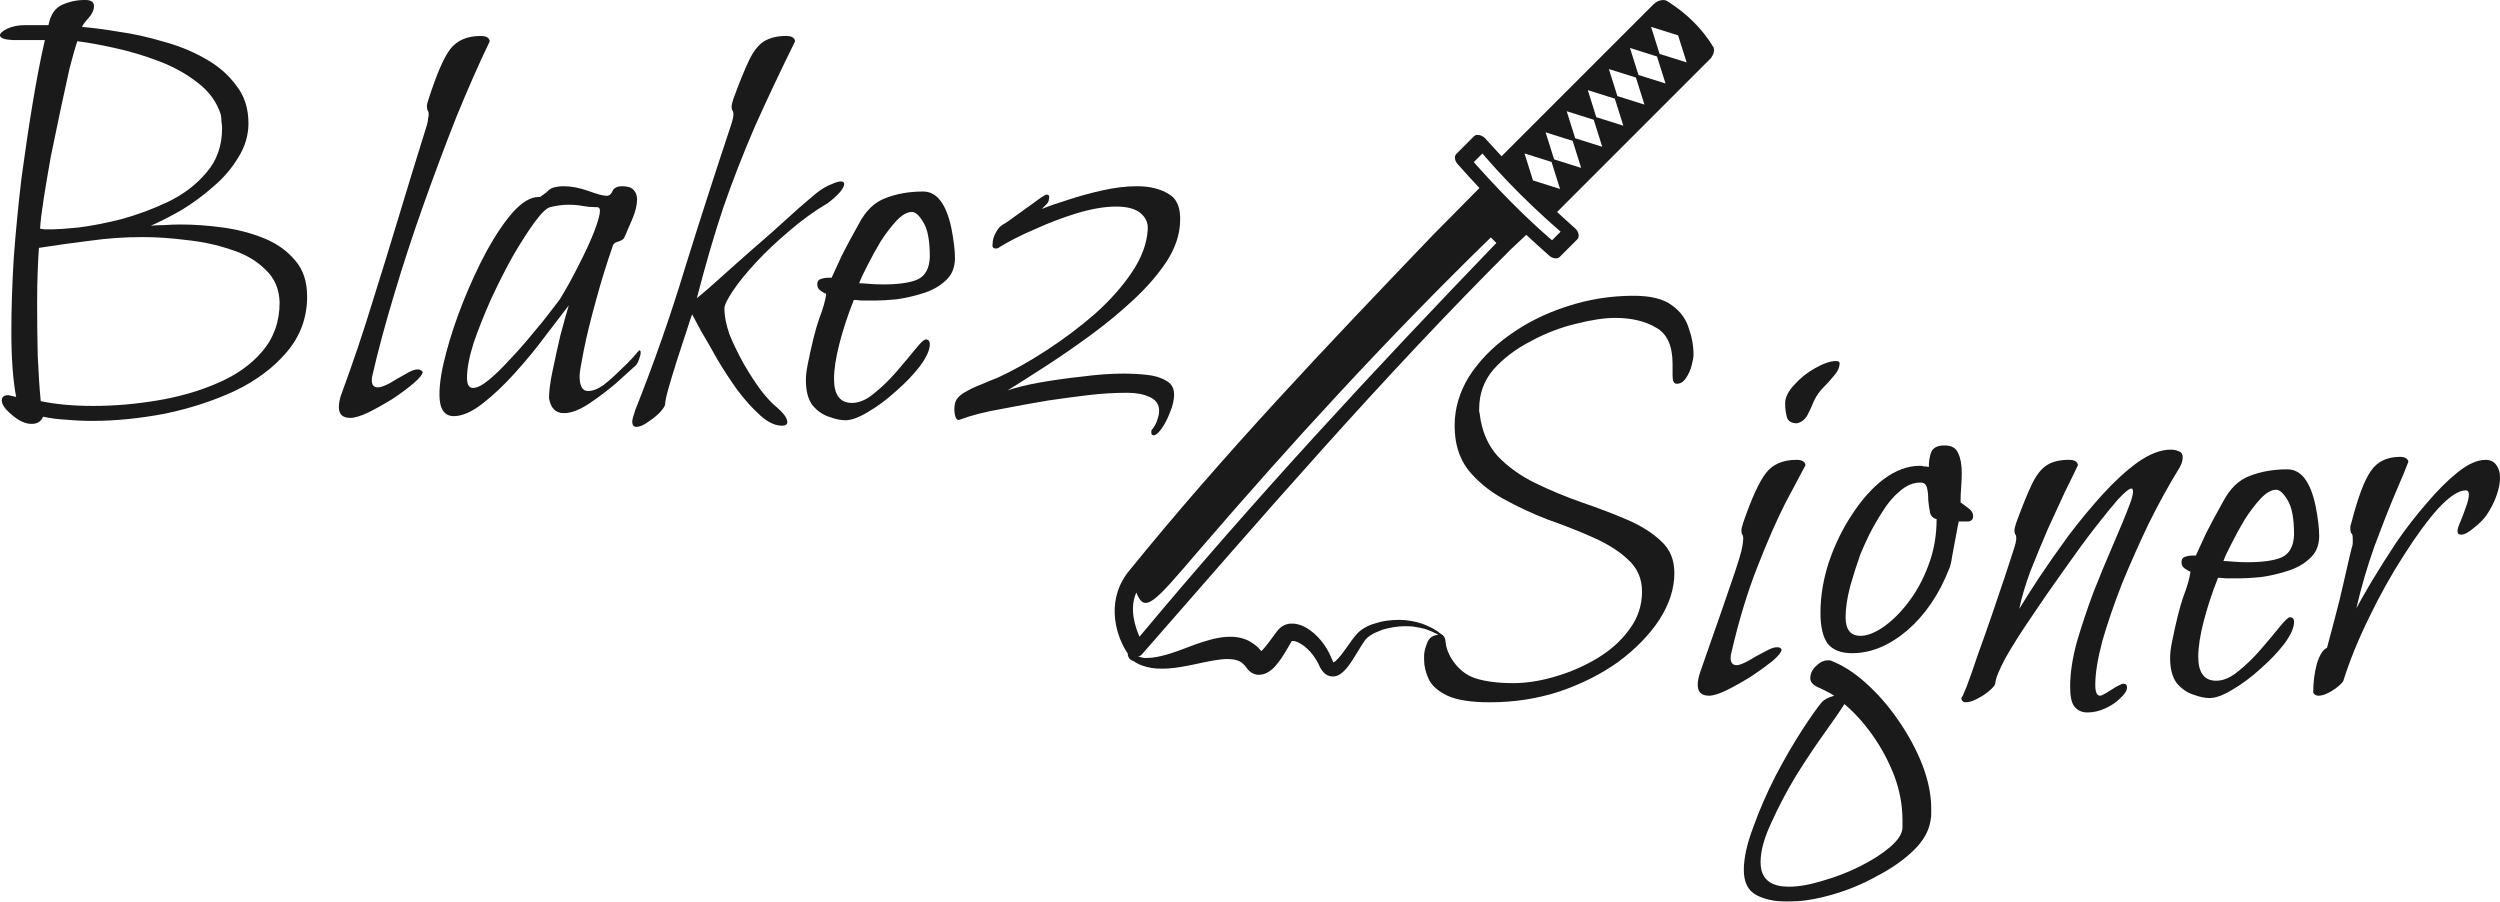 <?xml version="1.0" encoding="UTF-8" standalone="no"?>
<svg
   xmlns:dc="http://purl.org/dc/elements/1.1/"
   xmlns:cc="http://creativecommons.org/ns#"
   xmlns:rdf="http://www.w3.org/1999/02/22-rdf-syntax-ns#"
   xmlns:svg="http://www.w3.org/2000/svg"
   xmlns="http://www.w3.org/2000/svg"
   xmlns:sodipodi="http://sodipodi.sourceforge.net/DTD/sodipodi-0.dtd"
   xmlns:inkscape="http://www.inkscape.org/namespaces/inkscape"
   width="207.877mm"
   height="74.974mm"
   viewBox="0 0 207.877 74.974"
   version="1.1"
   id="svg873"
   inkscape:version="1.0.2 (e86c870879, 2021-01-15)"
   sodipodi:docname="title.svg"
   inkscape:export-filename="/home/hackan/Workspace/blake2signer/docs/img/title.png"
   inkscape:export-xdpi="171.36"
   inkscape:export-ydpi="171.36">
  <title
     id="title874">Blake2Signer Title</title>
  <defs
     id="defs867" />
  <sodipodi:namedview
     id="base"
     pagecolor="#ffffff"
     bordercolor="#666666"
     borderopacity="1.0"
     inkscape:pageopacity="0.0"
     inkscape:pageshadow="2"
     inkscape:zoom="1.4142136"
     inkscape:cx="429.03976"
     inkscape:cy="150.17433"
     inkscape:document-units="mm"
     inkscape:current-layer="layer4"
     inkscape:document-rotation="0"
     showgrid="false"
     inkscape:window-width="1920"
     inkscape:window-height="1016"
     inkscape:window-x="0"
     inkscape:window-y="0"
     inkscape:window-maximized="1"
     inkscape:lockguides="false"
     showguides="true">
    <inkscape:grid
       type="xygrid"
       id="grid902"
       originx="-11.223"
       originy="-69.243" />
  </sodipodi:namedview>
  <g
     inkscape:groupmode="layer"
     id="layer4"
     inkscape:label="Main"
     style="display:inline;opacity:0.998"
     transform="translate(-11.223,-69.243)">
    <g
       id="g854"
       transform="matrix(2.52,0,0,2.52,-6.767,-87.581)"
       inkscape:export-xdpi="171.36"
       inkscape:export-ydpi="171.36">
      <path
         id="path4"
         style="fill:#1a1a1a;stroke-width:0.141"
         d="m 58.603,70.71 c -0.041,0.041 -0.098,0.055 -0.17,0.043 -0.061,-0.01 -0.137,-0.046 -0.194,-0.102 -0.263,-0.233 -0.506,-0.454 -0.738,-0.67 l -0.48,0.448 c -4.299,4.28 -8.228,8.849 -12.218,13.411 -0.07,0.056 -0.155,0.085 -0.24,0.085 -0.085,0 -0.169,-0.056 -0.211,-0.127 -0.352,-0.508 -0.747,-1.635 -0.042,-2.622 0,0 -1.2e-5,-0.014 0.014,-0.014 0,-0.014 0.014,-0.014 0.014,-0.028 l 0.014,-0.014 C 47.52,77.206 50.946,73.614 54.422,69.985 l 1.532,-1.549 c -0.228,-0.244 -0.46,-0.5 -0.704,-0.774 -0.113,-0.113 -0.138,-0.271 -0.057,-0.352 l 0.58,-0.58 c 0.041,-0.041 0.097,-0.055 0.17,-0.043 0.061,0.01 0.137,0.046 0.194,0.102 0.183,0.204 0.366,0.403 0.548,0.599 0.576,-0.576 1.152,-1.152 1.728,-1.728 l 1.583,-1.583 1.701,-1.701 c 0.079,-0.079 0.171,-0.126 0.275,-0.14 0.065,-0.009 0.127,0.001 0.179,0.032 0.63,0.398 1.147,0.9 1.511,1.5 0.015,0.015 0.027,0.047 0.025,0.065 -0.002,0.017 0.013,0.032 0.01,0.05 l -0.01,0.069 c -0.002,0.017 -0.007,0.052 -0.027,0.072 -0.002,0.017 -0.005,0.035 -0.025,0.054 -0.022,0.037 -0.025,0.055 -0.044,0.074 -0.02,0.02 -0.04,0.04 -0.059,0.059 l -0.712,0.712 -1.741,1.741 -1.583,1.583 -0.979,0.979 c 0.196,0.183 0.398,0.366 0.608,0.553 0.113,0.113 0.138,0.271 0.057,0.352 z m -0.254,-0.549 0.285,-0.285 c -0.078,-0.068 -0.156,-0.137 -0.234,-0.205 -0.019,-0.017 -0.039,-0.035 -0.058,-0.052 -0.077,-0.069 -0.154,-0.138 -0.23,-0.207 -0.559,-0.51 -1.088,-1.035 -1.574,-1.567 -0.039,-0.043 -0.078,-0.086 -0.116,-0.128 -0.005,-0.006 -0.011,-0.012 -0.016,-0.018 -0.034,-0.038 -0.068,-0.076 -0.102,-0.115 -0.017,-0.019 -0.033,-0.037 -0.049,-0.056 -0.024,-0.028 -0.049,-0.056 -0.073,-0.083 -0.043,-0.05 -0.086,-0.099 -0.128,-0.149 l -0.285,0.285 c 0.076,0.086 0.152,0.171 0.229,0.256 0.009,0.011 0.019,0.021 0.029,0.032 0.078,0.086 0.156,0.172 0.234,0.256 3.84e-4,4.19e-4 7.5e-4,8.25e-4 0.001,0.001 0.495,0.537 1.002,1.051 1.557,1.561 1.51e-4,1.51e-4 3.21e-4,2.5e-4 4.52e-4,3.81e-4 0.007,0.007 0.015,0.014 0.023,0.021 0.044,0.04 0.088,0.081 0.133,0.121 0.016,0.015 0.033,0.03 0.049,0.044 0.041,0.037 0.083,0.074 0.125,0.111 0.011,0.01 0.022,0.02 0.033,0.03 0.055,0.049 0.111,0.098 0.168,0.147 z M 44.738,83.241 c 3.759,-4.507 7.71,-8.771 11.775,-12.992 l -0.183,-0.183 c -3.405,3.314 -6.553,6.751 -9.645,10.343 -1.475,1.724 -1.772,2.083 -2.052,1.374 -0.24,0.536 -0.036,1.134 0.105,1.459 z m 13.877,-14.774 -0.281,-0.892 -0.892,-0.281 0.281,0.892 z m 0.696,-0.696 -0.281,-0.892 -0.892,-0.281 0.281,0.892 z m 0.696,-0.696 -0.281,-0.892 -0.892,-0.281 0.281,0.892 z m 0.696,-0.696 -0.281,-0.892 -0.892,-0.281 0.281,0.892 z m 0.696,-0.696 -0.281,-0.892 -0.892,-0.281 0.281,0.892 z m 0.696,-0.696 -0.281,-0.892 -0.892,-0.281 0.281,0.892 z m 0.696,-0.696 -0.281,-0.892 -0.892,-0.281 0.281,0.892 z"
         sodipodi:nodetypes="ssccccsccccccccsssccscssccccsccscccccccsccscsssccccccccsccccscssscccccccccccccccccccccccccccccccccccccccccc"
         inkscape:export-xdpi="171.36"
         inkscape:export-ydpi="171.36" />
      <path
         fill-rule="evenodd"
         clip-rule="evenodd"
         fill="#000000"
         d="m 54.643,83.12 -0.058,-0.048 c -0.024,-0.016 -0.048,-0.032 -0.078,-0.048 -0.058,-0.037 -0.126,-0.08 -0.204,-0.112 -0.155,-0.08 -0.359,-0.149 -0.601,-0.192 -0.242,-0.043 -0.523,-0.048 -0.824,-0.005 -0.15,0.021 -0.305,0.064 -0.465,0.117 -0.039,0.016 -0.078,0.032 -0.121,0.048 -0.039,0.021 -0.078,0.043 -0.121,0.064 -0.039,0.021 -0.078,0.053 -0.116,0.075 -0.039,0.027 -0.078,0.064 -0.116,0.101 -0.131,0.139 -0.228,0.283 -0.33,0.427 -0.102,0.144 -0.204,0.288 -0.315,0.411 -0.053,0.059 -0.111,0.112 -0.155,0.133 -0.005,-0.011 -0.015,-0.027 -0.024,-0.043 -0.005,-0.011 -0.015,-0.032 -0.019,-0.048 l -0.029,-0.064 c -0.039,-0.101 -0.092,-0.203 -0.145,-0.293 -0.111,-0.187 -0.252,-0.358 -0.417,-0.507 -0.087,-0.075 -0.179,-0.144 -0.286,-0.203 -0.107,-0.059 -0.228,-0.107 -0.378,-0.123 -0.078,-0.005 -0.16,-0.005 -0.247,0.021 -0.087,0.027 -0.174,0.075 -0.242,0.144 -0.034,0.032 -0.063,0.069 -0.087,0.101 l -0.044,0.059 -0.087,0.117 c -0.111,0.155 -0.223,0.304 -0.334,0.422 -0.015,0.016 -0.029,0.032 -0.044,0.043 -0.005,-0.005 -0.005,-0.011 -0.01,-0.016 l -0.019,-0.021 -0.073,-0.08 -0.039,-0.037 c -0.015,-0.011 -0.024,-0.021 -0.039,-0.032 l -0.078,-0.059 c -0.053,-0.037 -0.111,-0.069 -0.165,-0.101 -0.233,-0.112 -0.48,-0.139 -0.683,-0.128 -0.208,0.011 -0.397,0.048 -0.572,0.096 -0.344,0.091 -0.64,0.208 -0.906,0.31 -0.267,0.101 -0.509,0.181 -0.722,0.229 -0.213,0.053 -0.402,0.069 -0.562,0.064 -0.039,0 -0.504,-0.139 -0.538,-0.144 0,0 0.067,-0.136 0,0 0,0.027 0.005,0.053 0.01,0.075 0.009,0.024 0.009,0.024 0.019,0.043 0.029,0.064 0.087,0.107 0.15,0.123 0.073,0.048 0.174,0.112 0.305,0.155 0.174,0.064 0.402,0.107 0.654,0.101 0.252,0 0.538,-0.037 0.829,-0.096 0.291,-0.053 0.601,-0.133 0.906,-0.181 0.305,-0.053 0.611,-0.064 0.8,0.027 0.024,0.016 0.048,0.021 0.068,0.037 0.019,0.016 0.048,0.032 0.058,0.048 0.005,0.005 0.015,0.016 0.024,0.021 l 0.005,0.005 c 0,0 0.005,0.011 0.01,0.011 l 0.024,0.027 0.044,0.053 0.005,0.005 0.005,0.005 c -0.024,-0.037 -0.005,-0.005 -0.01,-0.011 l 0.024,0.032 0.024,0.032 0.029,0.032 0.034,0.032 c 0.015,0.011 0.029,0.021 0.039,0.032 0.024,0.021 0.058,0.037 0.092,0.053 0.068,0.032 0.15,0.043 0.218,0.037 0.141,-0.011 0.233,-0.064 0.3,-0.107 0.136,-0.091 0.208,-0.181 0.281,-0.272 0.141,-0.176 0.242,-0.352 0.344,-0.523 l 0.073,-0.128 0.039,-0.064 0.005,-0.011 c 0,-0.005 0,-0.005 0.005,-0.005 0.005,-0.005 0.019,-0.005 0.039,-0.005 0.044,0 0.107,0.016 0.174,0.048 0.063,0.032 0.131,0.075 0.199,0.123 0.126,0.101 0.242,0.224 0.339,0.368 0.048,0.069 0.087,0.139 0.126,0.213 l 0.029,0.064 c 0.015,0.027 0.024,0.053 0.044,0.085 0.019,0.027 0.034,0.053 0.058,0.085 0.019,0.027 0.048,0.059 0.078,0.085 0.034,0.027 0.073,0.059 0.126,0.075 0.024,0.011 0.048,0.016 0.078,0.021 0.029,0.005 0.053,0.005 0.082,0.005 0.107,-0.005 0.184,-0.048 0.237,-0.085 0.111,-0.08 0.179,-0.16 0.242,-0.24 0.121,-0.16 0.218,-0.32 0.31,-0.47 0.092,-0.149 0.179,-0.299 0.267,-0.416 0.078,-0.096 0.208,-0.181 0.339,-0.24 0.131,-0.059 0.267,-0.112 0.402,-0.139 0.267,-0.064 0.528,-0.08 0.751,-0.064 0.058,0 0.111,0.011 0.165,0.021 0.053,0.011 0.102,0.016 0.15,0.027 0.048,0.011 0.092,0.021 0.141,0.032 0.044,0.011 0.082,0.027 0.121,0.043 0.078,0.027 0.145,0.059 0.199,0.085 0.029,0.016 0.058,0.027 0.082,0.037 0.024,0.016 0.044,0.027 0.063,0.043 0.078,0.048 0.116,0.075 0.116,0.075 l 0.039,-0.059 c -0.005,0 -0.044,-0.032 -0.116,-0.085 z m -5.984,0.672 c -0.01,0.005 -0.01,0 0.01,-0.005 -0.005,0 -0.01,0 -0.01,0.005 z m 2.452,0.31 h 0.005 c -0.01,0.005 -0.015,0 -0.005,0 z"
         id="path1539"
         sodipodi:nodetypes="ccccsscccccssccccccscsccccccsccccccccsccccccccccccsccccccccccccccsccccccccscccccccccscccscsccsscccccccccccscs"
         style="fill:#1a1a1a;stroke-width:0.051"
         inkscape:export-xdpi="171.36"
         inkscape:export-ydpi="171.36" />
    </g>
    <g
       id="g1228"
       style="fill:#ff00ff"
       transform="matrix(0.045,0,0,0.045,-137.574,56.369)"
       inkscape:export-xdpi="171.36"
       inkscape:export-ydpi="171.36" />
    <g
       aria-label="Blake2"
       id="text1238"
       style="font-style:normal;font-variant:normal;font-weight:normal;font-stretch:normal;font-size:49.784px;line-height:22.225px;font-family:Bilbo;-inkscape-font-specification:'Bilbo, Normal';font-variant-ligatures:normal;font-variant-caps:normal;font-variant-numeric:normal;font-variant-east-asian:normal;letter-spacing:0px;word-spacing:0px;fill:#1a1a1a;fill-opacity:1;stroke-width:0.667">
      <path
         d="m 36.762,93.886 q 0,2.639 -1.693,4.63 -1.643,1.942 -4.331,3.236 -2.688,1.245 -5.825,1.892 -3.136,0.597 -6.024,0.597 -1.095,0 -2.141,-0.1 -1.045,-0.05 -1.942,-0.249 -0.249,0.597 -0.946,0.597 -0.797,0 -1.643,-0.747 -0.846,-0.697 -0.846,-1.195 0,-0.448 0.548,-0.448 0.05,0 0.647,0.149 -0.199,-1.045 -0.299,-2.39 -0.1,-1.394 -0.1,-3.037 0,-2.838 0.199,-6.123 0.249,-3.336 0.647,-6.671 0.448,-3.336 0.946,-6.323 0.498,-2.987 0.996,-5.128 h -2.639 q -1.095,-0.05 -1.095,-0.398 0,-0.249 0.597,-0.548 0.647,-0.299 1.494,-0.299 h 1.942 q 0.249,-1.294 1.145,-1.693 0.896,-0.398 1.892,-0.398 0.747,0 0.747,0.498 0,0.498 -0.448,0.996 -0.448,0.498 -0.548,0.747 1.245,0.1 3.037,0.398 1.792,0.249 3.634,0.797 1.892,0.498 3.485,1.394 1.643,0.896 2.639,2.24 1.045,1.294 1.045,3.186 0,1.494 -0.846,2.838 -0.797,1.344 -2.091,2.439 -1.245,1.095 -2.639,1.942 -1.394,0.797 -2.539,1.294 0.548,-0.05 1.145,-0.05 0.647,-0.05 1.344,-0.05 1.643,0 3.485,0.249 1.842,0.249 3.435,0.896 1.593,0.647 2.589,1.842 0.996,1.145 0.996,2.987 z M 29.593,78.801 q -0.498,-1.593 -1.942,-2.688 -1.394,-1.095 -3.236,-1.792 -1.842,-0.697 -3.684,-1.095 -1.792,-0.398 -3.037,-0.548 h -0.05 q -0.249,0.747 -0.647,2.29 -0.348,1.543 -0.747,3.435 -0.398,1.892 -0.797,3.833 -0.348,1.942 -0.597,3.535 -0.249,1.593 -0.299,2.489 0.05,0 0.348,0.05 0.299,0 0.797,0 0.498,0 2.041,-0.149 1.593,-0.199 3.584,-0.697 1.991,-0.548 3.883,-1.444 1.942,-0.946 3.186,-2.439 1.294,-1.494 1.294,-3.684 0,-0.249 -0.05,-0.498 0,-0.299 -0.05,-0.597 z m 4.879,15.582 Q 34.422,92.691 33.277,91.646 32.182,90.55 30.44,90.003 q -1.742,-0.597 -3.684,-0.797 -1.942,-0.249 -3.634,-0.249 -2.29,0 -4.381,0.299 -2.041,0.249 -4.281,0.597 -0.05,0.647 -0.1,1.892 -0.05,1.195 -0.05,2.688 0,2.141 0.05,4.381 0.1,2.24 0.249,3.784 1.892,0.398 4.381,0.398 2.589,0 5.277,-0.448 2.738,-0.448 5.028,-1.444 2.34,-0.996 3.734,-2.639 1.444,-1.693 1.444,-4.082 z"
         style="font-style:normal;font-variant:normal;font-weight:normal;font-stretch:normal;font-size:49.784px;font-family:Bilbo;-inkscape-font-specification:'Bilbo, Normal';font-variant-ligatures:normal;font-variant-caps:normal;font-variant-numeric:normal;font-variant-east-asian:normal;fill:#1a1a1a;fill-opacity:1;stroke-width:0.667"
         id="path1541" />
      <path
         d="m 51.946,72.678 q -1.344,2.788 -2.788,6.323 -1.394,3.535 -2.738,7.318 -1.344,3.784 -2.439,7.468 -1.095,3.634 -1.792,6.671 -0.05,0.149 -0.05,0.398 0,0.597 0.498,0.597 0.348,0 0.996,-0.348 0.647,-0.398 1.294,-0.747 0.647,-0.398 0.996,-0.398 0.299,0 0.448,0.199 0,0.299 -0.747,0.946 -0.697,0.597 -1.742,1.294 -1.045,0.647 -2.041,1.145 -0.946,0.448 -1.494,0.448 -0.946,0 -0.946,-0.896 0,-0.498 0.199,-1.045 1.444,-3.933 2.539,-7.517 1.145,-3.634 2.24,-7.268 1.095,-3.634 2.34,-7.617 0.1,-0.348 0.1,-0.548 0.05,-0.199 0.05,-0.348 0,-0.249 -0.1,-0.348 -0.05,-0.149 -0.05,-0.348 0,-0.149 0.149,-0.597 0.996,-3.087 1.792,-4.132 0.846,-1.095 2.539,-1.095 0.697,0 0.747,0.448 z"
         style="font-style:normal;font-variant:normal;font-weight:normal;font-stretch:normal;font-size:49.784px;font-family:Bilbo;-inkscape-font-specification:'Bilbo, Normal';font-variant-ligatures:normal;font-variant-caps:normal;font-variant-numeric:normal;font-variant-east-asian:normal;fill:#1a1a1a;fill-opacity:1;stroke-width:0.667"
         id="path1543" />
      <path
         d="m 63.994,99.711 q -0.498,0.448 -1.543,1.394 -1.045,0.896 -2.24,1.693 -1.195,0.797 -2.091,0.797 -1.045,0 -1.245,-1.245 0,-0.896 0.299,-2.29 0.299,-1.444 0.647,-2.937 0.398,-1.494 0.697,-2.489 -0.747,0.996 -1.942,2.539 -1.145,1.543 -2.539,3.087 -1.344,1.494 -2.688,2.539 -1.344,1.045 -2.39,1.045 -1.195,0 -1.195,-1.792 0,-1.394 0.548,-3.435 0.548,-2.091 1.444,-4.331 0.896,-2.24 1.942,-4.182 1.095,-1.991 2.19,-3.236 1.145,-1.245 2.091,-1.245 h 0.149 l 0.548,-0.398 q 0.249,-0.299 0.597,-0.398 0.398,-0.1 0.797,-0.1 0.996,0 2.091,0.398 1.095,0.398 1.494,0.398 0.348,0 0.498,-0.398 0.199,-0.398 0.797,-0.398 0.697,0 0.946,0.299 0.299,0.299 0.299,0.797 0,0.697 -0.398,1.643 -0.398,0.896 -0.647,1.494 -0.05,0.199 -0.448,0.348 -0.398,0.1 -0.498,0.299 -0.797,2.29 -1.444,4.68 -0.647,2.34 -0.996,4.082 -0.348,1.742 -0.348,2.141 0,1.245 0.697,1.245 0.597,0 1.294,-0.498 0.697,-0.548 1.344,-1.195 0.697,-0.647 1.145,-1.145 0.448,-0.548 0.498,-0.548 0.1,0 0.1,0.199 0,0.199 -0.149,0.597 -0.149,0.398 -0.348,0.548 z M 60.708,86.468 q -0.498,0 -1.045,-0.1 -0.498,-0.1 -1.195,-0.1 -0.697,0 -1.494,0.199 -0.448,0.1 -1.294,1.245 -0.797,1.095 -1.792,2.788 -0.946,1.693 -1.842,3.634 -0.846,1.892 -1.444,3.634 -0.548,1.742 -0.548,2.887 0,0.846 0.498,0.846 0.498,0 1.294,-0.647 0.846,-0.697 1.792,-1.742 0.996,-1.045 1.842,-2.091 0.896,-1.045 1.494,-1.842 0.647,-0.846 0.797,-1.045 0.797,-1.294 1.543,-2.788 0.797,-1.543 1.294,-2.788 0.498,-1.294 0.498,-1.792 0,-0.299 -0.249,-0.299 z"
         style="font-style:normal;font-variant:normal;font-weight:normal;font-stretch:normal;font-size:49.784px;font-family:Bilbo;-inkscape-font-specification:'Bilbo, Normal';font-variant-ligatures:normal;font-variant-caps:normal;font-variant-numeric:normal;font-variant-east-asian:normal;fill:#1a1a1a;fill-opacity:1;stroke-width:0.667"
         id="path1545" />
      <path
         d="m 80.074,86.12 q -1.693,0.996 -3.236,2.34 -1.543,1.294 -2.788,2.639 -1.195,1.294 -1.892,2.34 -0.697,1.045 -0.697,1.444 0,0.996 0.448,2.24 0.498,1.195 1.195,2.439 0.697,1.195 1.394,2.141 0.747,0.946 1.245,1.344 0.946,0.797 0.946,1.294 0,0.299 -0.448,0.299 -0.846,0 -1.792,-0.846 -0.946,-0.846 -1.892,-2.091 -0.896,-1.245 -1.693,-2.589 -0.747,-1.344 -1.344,-2.34 -0.548,-1.045 -0.747,-1.394 -0.149,0.398 -0.498,1.494 -0.348,1.045 -0.747,2.29 -0.398,1.245 -0.697,2.29 -0.299,1.045 -0.299,1.394 0,0.199 -0.448,0.697 -0.448,0.448 -0.996,0.797 -0.548,0.398 -0.946,0.398 -0.348,0 -0.348,-0.448 0,-0.199 0.249,-0.946 2.34,-5.875 4.132,-11.799 1.842,-5.924 3.833,-11.898 0.199,-0.597 0.199,-0.896 0,-0.249 -0.1,-0.348 -0.05,-0.1 -0.05,-0.299 0,-0.199 0.149,-0.647 0.747,-2.041 1.294,-3.186 0.548,-1.145 1.245,-1.593 0.747,-0.448 1.842,-0.448 0.697,0 0.747,0.448 -1.842,3.734 -3.336,7.069 -1.444,3.336 -2.639,6.771 -1.145,3.435 -2.19,7.517 0,0 0.946,-0.797 0.946,-0.846 2.29,-2.041 1.394,-1.245 2.838,-2.489 1.444,-1.294 2.489,-2.24 1.095,-0.946 1.344,-1.145 0.697,-0.548 1.245,-0.747 0.548,-0.249 0.797,-0.249 0.299,0 0.299,0.199 0,0.548 -1.344,1.593 z"
         style="font-style:normal;font-variant:normal;font-weight:normal;font-stretch:normal;font-size:49.784px;font-family:Bilbo;-inkscape-font-specification:'Bilbo, Normal';font-variant-ligatures:normal;font-variant-caps:normal;font-variant-numeric:normal;font-variant-east-asian:normal;fill:#1a1a1a;fill-opacity:1;stroke-width:0.667"
         id="path1547" />
      <path
         d="m 90.33,88.21 q 0.299,1.543 0.299,2.489 0,1.195 -0.797,1.892 -0.747,0.697 -1.892,1.045 -1.095,0.348 -2.19,0.498 -1.095,0.1 -1.742,0.1 -0.647,0 -1.145,0 -0.448,-0.05 -0.647,-0.05 -0.747,1.892 -1.195,3.634 -0.448,1.742 -0.448,2.937 0,1.991 1.494,1.991 0.896,0 1.842,-0.797 0.996,-0.797 1.892,-1.842 0.896,-1.045 1.543,-1.842 0.647,-0.797 0.846,-0.797 0.348,0 0.348,0.398 0,0.697 -0.797,1.792 -0.797,1.045 -1.991,2.091 -1.145,1.045 -2.34,1.742 -1.145,0.697 -1.892,0.697 -0.597,0 -1.394,-0.299 -0.747,-0.249 -1.344,-0.946 -0.548,-0.747 -0.548,-2.091 0,-0.548 0.149,-1.294 0.498,-2.489 0.946,-3.784 0.498,-1.294 0.597,-2.091 -0.149,-0.05 -0.448,-0.249 -0.299,-0.199 -0.299,-0.548 0,-0.348 0.299,-0.448 0.299,-0.1 0.548,-0.1 h 0.348 q 0.398,-0.846 0.846,-1.842 0.498,-0.996 1.444,-2.688 0.846,-1.593 2.19,-2.091 1.394,-0.548 3.136,-0.548 1.693,0 2.34,3.037 z m -1.792,2.39 q 0,-2.041 -0.548,-2.887 -0.498,-0.846 -0.946,-0.846 -0.597,0 -1.294,0.747 -0.647,0.697 -1.294,1.693 -0.597,0.996 -1.095,1.991 -0.498,0.946 -0.697,1.494 0.249,0 0.797,0.05 0.548,0.05 1.195,0.05 1.892,0 2.838,-0.398 0.996,-0.448 1.045,-1.892 z"
         style="font-style:normal;font-variant:normal;font-weight:normal;font-stretch:normal;font-size:49.784px;font-family:Bilbo;-inkscape-font-specification:'Bilbo, Normal';font-variant-ligatures:normal;font-variant-caps:normal;font-variant-numeric:normal;font-variant-east-asian:normal;fill:#1a1a1a;fill-opacity:1;stroke-width:0.667"
         id="path1549" />
      <path
         d="m 109.347,87.713 q -0.05,1.593 -1.095,3.236 -1.045,1.593 -2.688,3.136 -1.643,1.543 -3.535,2.937 -1.892,1.394 -3.734,2.589 -1.842,1.195 -3.286,2.091 0.996,-0.348 2.639,-0.647 1.693,-0.299 3.535,-0.498 1.892,-0.249 3.435,-0.249 0.996,0 1.942,0.1 0.996,0.1 1.643,0.498 0.647,0.348 0.647,1.145 0,0.697 -0.348,1.494 -0.299,0.797 -0.697,1.344 -0.398,0.548 -0.647,0.548 -0.199,0 -0.199,-0.199 0,-0.199 0,-0.199 0.398,-0.498 0.498,-0.896 0.149,-0.398 0.149,-0.747 0,-0.797 -0.797,-1.145 -0.747,-0.348 -1.842,-0.348 -1.643,0 -3.286,0.199 -1.643,0.199 -3.336,0.448 -1.792,0.299 -3.833,0.697 -2.041,0.348 -3.485,0.896 -0.299,0.1 -0.398,-0.398 -0.1,-0.448 0,-0.946 0.1,-0.498 0.747,-0.896 0.647,-0.398 1.444,-0.697 0.797,-0.348 1.344,-0.548 1.942,-0.896 4.082,-2.29 2.141,-1.394 4.033,-3.037 1.892,-1.693 3.087,-3.485 1.195,-1.792 1.294,-3.535 0.05,-0.797 -0.597,-1.344 -0.647,-0.548 -2.041,-0.548 -1.394,0 -3.236,0.548 -1.792,0.548 -3.535,1.344 -1.742,0.747 -2.937,1.494 -0.1,0.1 -0.299,0.1 -0.348,0 -0.249,-0.448 0,-0.398 0.249,-0.846 0.249,-0.498 0.597,-0.697 0.299,-0.149 1.095,-0.747 0.846,-0.597 1.593,-1.145 0.797,-0.597 0.946,-0.597 0.299,0 0.199,0.348 0,0.249 -0.199,0.448 -0.199,0.199 -0.398,0.398 0.846,-0.348 2.141,-0.747 1.344,-0.448 2.887,-0.797 1.543,-0.348 2.887,-0.348 1.593,0 2.639,0.647 1.045,0.597 0.946,2.34 z"
         style="font-style:normal;font-variant:normal;font-weight:normal;font-stretch:normal;font-size:49.784px;font-family:Bilbo;-inkscape-font-specification:'Bilbo, Normal';font-variant-ligatures:normal;font-variant-caps:normal;font-variant-numeric:normal;font-variant-east-asian:normal;fill:#1a1a1a;fill-opacity:1;stroke-width:0.667"
         id="path1551" />
    </g>
    <g
       aria-label="Signer"
       id="text1242"
       style="font-style:normal;font-variant:normal;font-weight:normal;font-stretch:normal;font-size:49.784px;line-height:22.225px;font-family:Bilbo;-inkscape-font-specification:'Bilbo, Normal';font-variant-ligatures:normal;font-variant-caps:normal;font-variant-numeric:normal;font-variant-east-asian:normal;letter-spacing:0px;word-spacing:0px;fill:#1a1a1a;fill-opacity:1;stroke-width:0.667">
      <path
         d="m 134.268,103.693 q 0.249,2.091 1.494,3.485 1.294,1.344 3.136,2.24 1.842,0.896 3.833,1.593 2.041,0.697 3.784,1.444 1.742,0.747 2.838,1.792 1.095,0.996 1.095,2.639 0,1.942 -1.245,3.883 -1.245,1.892 -3.385,3.485 -2.141,1.543 -4.929,2.489 -2.738,0.896 -5.775,0.896 -2.34,0 -3.535,-0.548 -1.145,-0.548 -1.543,-1.344 -0.398,-0.846 -0.398,-1.643 v -0.348 q 0,-0.398 0.249,-1.045 0.249,-0.697 1.095,-0.697 0.398,0 0.448,0.647 0.05,0.597 0.448,1.294 0.797,1.294 2.041,1.693 1.245,0.398 3.136,0.398 1.643,0 3.485,-0.548 1.892,-0.548 3.535,-1.543 1.643,-0.996 2.639,-2.39 1.045,-1.394 1.045,-3.136 0,-1.593 -1.145,-2.639 -1.095,-1.045 -2.887,-1.842 -1.792,-0.797 -3.784,-1.494 -1.942,-0.747 -3.734,-1.742 -1.792,-0.996 -2.937,-2.439 -1.095,-1.444 -1.095,-3.634 0,-2.141 1.195,-4.082 1.245,-1.942 3.336,-3.435 2.141,-1.543 4.779,-2.39 2.688,-0.896 5.576,-0.896 2.141,0 3.186,0.797 1.045,0.747 1.394,1.892 0.398,1.095 0.398,2.24 0,0.249 -0.149,0.846 -0.149,0.597 -0.498,1.095 -0.299,0.448 -0.747,0.448 -0.348,0 -0.348,-0.647 v -0.996 q 0,-2.29 -1.394,-3.037 -1.344,-0.797 -3.385,-0.797 -1.344,0 -3.286,0.498 -1.892,0.448 -3.734,1.444 -1.842,0.946 -3.087,2.34 -1.195,1.394 -1.195,3.286 0,0.1 0,0.249 0.05,0.1 0.05,0.199 z"
         style="font-style:normal;font-variant:normal;font-weight:normal;font-stretch:normal;font-size:49.784px;font-family:Bilbo;-inkscape-font-specification:'Bilbo, Normal';font-variant-ligatures:normal;font-variant-caps:normal;font-variant-numeric:normal;font-variant-east-asian:normal;fill:#1a1a1a;fill-opacity:1;stroke-width:0.667"
         id="path1554" />
      <path
         d="m 164.189,99.412 q 0,0.548 -0.448,1.045 -0.398,0.498 -0.896,0.996 -0.498,0.498 -0.797,1.145 -0.199,0.498 -0.498,1.095 -0.299,0.597 -0.896,0.747 -0.697,0 -0.846,-0.498 -0.149,-0.548 -0.149,-1.145 0,-0.747 0.747,-1.543 0.747,-0.846 1.742,-1.394 1.045,-0.597 1.742,-0.597 0.249,0 0.299,0.149 z m -2.838,8.513 q -0.498,0.946 -1.643,3.087 -1.095,2.141 -2.34,5.327 -1.245,3.136 -2.19,7.219 -0.05,0.149 -0.05,0.398 0,0.597 0.498,0.597 0.299,0 0.946,-0.348 0.647,-0.398 1.344,-0.747 0.697,-0.398 1.045,-0.398 0.348,0 0.398,0.199 0,0.299 -0.747,0.946 -0.747,0.597 -1.792,1.294 -1.045,0.647 -2.041,1.145 -0.946,0.448 -1.444,0.448 -0.946,0 -0.946,-0.896 0,-0.448 0.199,-1.045 1.095,-3.136 1.792,-5.128 0.697,-2.041 1.095,-3.186 0.398,-1.195 0.548,-1.792 0.149,-0.647 0.149,-1.045 0,-0.249 -0.1,-0.348 -0.05,-0.1 -0.05,-0.299 0,-0.199 0.149,-0.647 1.045,-3.037 1.892,-4.132 0.846,-1.095 2.539,-1.095 0.697,0 0.747,0.448 z"
         style="font-style:normal;font-variant:normal;font-weight:normal;font-stretch:normal;font-size:49.784px;font-family:Bilbo;-inkscape-font-specification:'Bilbo, Normal';font-variant-ligatures:normal;font-variant-caps:normal;font-variant-numeric:normal;font-variant-east-asian:normal;fill:#1a1a1a;fill-opacity:1;stroke-width:0.667"
         id="path1556" />
      <path
         d="m 165.234,123.557 q -1.394,0 -2.041,-0.797 -0.597,-0.846 -0.597,-2.539 0,-2.091 0.697,-4.232 0.747,-2.191 1.942,-3.983 1.195,-1.842 2.639,-2.937 1.494,-1.095 2.987,-1.095 0.199,0 0.348,0.05 0.199,0 0.398,0.05 0,-0.697 0.199,-1.245 0.249,-0.548 1.095,-0.548 0.896,0 1.145,0.647 0.299,0.597 0.299,1.643 0,0.548 -0.05,1.195 -0.05,0.647 -0.05,1.245 0.149,0.1 0.597,0.448 0.448,0.299 0.448,0.697 0,0.149 -0.05,0.249 -0.1,0.149 -0.299,0.199 -0.199,0 -0.398,0 h -0.448 q -0.1,0.448 -0.249,1.294 -0.149,0.797 -0.299,1.593 -0.1,0.747 -0.249,1.045 -1.245,3.186 -3.485,5.128 -2.24,1.892 -4.58,1.892 z m 0.697,-1.444 q 0.797,0 1.842,-0.697 1.095,-0.747 2.091,-2.041 1.045,-1.344 1.693,-3.087 0.697,-1.792 0.697,-3.883 -0.448,-0.1 -0.548,-0.548 -0.1,-0.498 -0.149,-1.045 0,-0.597 -0.1,-0.996 -0.1,-0.448 -0.548,-0.448 -0.896,0 -1.693,0.697 -0.797,0.647 -1.444,1.693 -0.647,0.996 -1.145,1.991 -0.448,0.946 -0.697,1.543 -0.398,1.095 -0.846,2.639 -0.398,1.494 -0.398,2.639 0,1.543 1.245,1.543 z m -6.074,22.104 q -1.543,0 -2.589,-0.548 -1.045,-0.548 -1.045,-2.091 0,-1.494 0.797,-3.584 0.747,-2.091 1.842,-4.232 1.095,-2.091 2.19,-3.784 1.095,-1.693 1.693,-2.39 0.1,-0.1 0.348,-0.249 0.299,-0.149 0.647,-0.249 -0.647,-0.398 -1.344,-0.697 -0.647,-0.299 -0.647,-0.747 0,-0.548 0.448,-0.996 0.498,-0.498 0.996,-0.498 h 0.199 q 1.494,0.548 2.987,1.892 1.494,1.344 2.688,3.087 1.245,1.792 1.991,3.684 0.747,1.942 0.747,3.634 0,0.249 0,0.498 0,0.249 -0.05,0.498 -0.199,1.344 -1.444,2.539 -1.245,1.195 -3.087,2.141 -1.792,0.996 -3.784,1.543 -1.942,0.548 -3.584,0.548 z m 0.1,-1.245 q 1.245,0 2.838,-0.498 1.593,-0.448 3.087,-1.195 1.494,-0.747 2.489,-1.593 0.996,-0.846 1.045,-1.593 v -0.647 q 0,-1.892 -0.697,-3.734 -0.697,-1.792 -1.792,-3.336 -1.095,-1.543 -2.34,-2.589 -0.498,0.797 -1.643,2.39 -1.145,1.593 -2.39,3.584 -1.195,1.991 -2.041,3.883 -0.896,1.892 -0.896,3.286 0,2.041 2.34,2.041 z"
         style="font-style:normal;font-variant:normal;font-weight:normal;font-stretch:normal;font-size:49.784px;font-family:Bilbo;-inkscape-font-specification:'Bilbo, Normal';font-variant-ligatures:normal;font-variant-caps:normal;font-variant-numeric:normal;font-variant-east-asian:normal;fill:#1a1a1a;fill-opacity:1;stroke-width:0.667"
         id="path1558" />
      <path
         d="m 192.366,108.273 q -1.195,1.942 -2.439,4.431 -1.195,2.489 -2.24,5.028 -0.996,2.539 -1.643,4.779 -0.597,2.24 -0.597,3.684 0,0.896 0.398,0.896 0.149,0 0.548,-0.249 0.398,-0.249 0.797,-0.498 0.448,-0.249 0.597,-0.249 0.299,0 0.299,0.299 0,0.398 -0.548,0.896 -0.498,0.498 -1.245,0.846 -0.747,0.348 -1.494,0.348 -0.697,0 -1.095,-0.498 -0.348,-0.448 -0.348,-1.643 0,-1.643 0.548,-3.684 0.597,-2.041 1.394,-4.182 0.846,-2.141 1.693,-4.082 0.846,-1.942 1.344,-3.286 0.249,-0.647 0.249,-0.996 0,-0.249 -0.149,-0.249 -0.249,0 -1.095,0.896 -0.697,0.797 -1.942,2.39 -1.195,1.543 -2.589,3.535 -1.394,1.942 -2.688,3.883 -1.294,1.892 -2.141,3.385 -0.797,1.494 -0.846,2.091 0,0.199 -0.448,0.597 -0.448,0.398 -1.045,0.697 -0.548,0.299 -0.946,0.299 -0.348,0 -0.398,-0.348 0.05,0.05 0.448,-0.946 0.398,-1.045 0.946,-2.688 0.597,-1.643 1.195,-3.385 0.597,-1.792 1.095,-3.236 0.498,-1.494 0.697,-2.141 0.199,-0.597 0.199,-0.896 0,-0.249 -0.1,-0.348 -0.05,-0.1 -0.05,-0.299 0,-0.199 0.149,-0.647 0.747,-2.041 1.294,-3.186 0.548,-1.145 1.245,-1.593 0.697,-0.448 1.842,-0.448 0.697,0 0.747,0.448 -0.348,0.747 -1.045,2.141 -0.647,1.394 -1.444,3.136 -0.747,1.742 -1.444,3.485 -0.647,1.742 -0.946,3.186 0.597,-0.996 1.643,-2.589 1.095,-1.643 2.439,-3.485 1.394,-1.842 2.838,-3.435 1.494,-1.643 2.937,-2.688 1.494,-1.045 2.738,-1.045 0.398,0 0.697,0.149 0.299,0.1 0.299,0.498 0,0.448 -0.348,0.996 z"
         style="font-style:normal;font-variant:normal;font-weight:normal;font-stretch:normal;font-size:49.784px;font-family:Bilbo;-inkscape-font-specification:'Bilbo, Normal';font-variant-ligatures:normal;font-variant-caps:normal;font-variant-numeric:normal;font-variant-east-asian:normal;fill:#1a1a1a;fill-opacity:1;stroke-width:0.667"
         id="path1560" />
      <path
         d="m 203.767,111.31 q 0.299,1.543 0.299,2.489 0,1.195 -0.797,1.892 -0.747,0.697 -1.892,1.045 -1.095,0.348 -2.19,0.498 -1.095,0.1 -1.742,0.1 -0.647,0 -1.145,0 -0.448,-0.05 -0.647,-0.05 -0.747,1.892 -1.195,3.634 -0.448,1.742 -0.448,2.937 0,1.991 1.494,1.991 0.896,0 1.842,-0.797 0.996,-0.797 1.892,-1.842 0.896,-1.045 1.543,-1.842 0.647,-0.797 0.846,-0.797 0.348,0 0.348,0.398 0,0.697 -0.797,1.792 -0.797,1.045 -1.991,2.091 -1.145,1.045 -2.34,1.742 -1.145,0.697 -1.892,0.697 -0.597,0 -1.394,-0.299 -0.747,-0.249 -1.344,-0.946 -0.548,-0.747 -0.548,-2.091 0,-0.548 0.149,-1.294 0.498,-2.489 0.946,-3.784 0.498,-1.294 0.597,-2.091 -0.149,-0.05 -0.448,-0.249 -0.299,-0.199 -0.299,-0.548 0,-0.348 0.299,-0.448 0.299,-0.1 0.548,-0.1 h 0.348 q 0.398,-0.846 0.846,-1.842 0.498,-0.996 1.444,-2.688 0.846,-1.593 2.19,-2.091 1.394,-0.548 3.136,-0.548 1.693,0 2.34,3.037 z m -1.792,2.39 q 0,-2.041 -0.548,-2.887 -0.498,-0.846 -0.946,-0.846 -0.597,0 -1.294,0.747 -0.647,0.697 -1.294,1.693 -0.597,0.996 -1.095,1.991 -0.498,0.946 -0.697,1.494 0.249,0 0.797,0.05 0.548,0.05 1.195,0.05 1.892,0 2.838,-0.398 0.996,-0.448 1.045,-1.892 z"
         style="font-style:normal;font-variant:normal;font-weight:normal;font-stretch:normal;font-size:49.784px;font-family:Bilbo;-inkscape-font-specification:'Bilbo, Normal';font-variant-ligatures:normal;font-variant-caps:normal;font-variant-numeric:normal;font-variant-east-asian:normal;fill:#1a1a1a;fill-opacity:1;stroke-width:0.667"
         id="path1562" />
      <path
         d="m 217.955,112.107 q -0.348,0.498 -1.045,1.045 -0.647,0.548 -1.045,0.548 -0.299,0 -0.299,-0.299 0,-0.249 0.249,-0.797 0.249,-0.597 0.448,-1.195 0.249,-0.647 0.249,-1.045 0,-0.348 -0.249,-0.348 -0.896,0 -2.29,1.494 -1.344,1.494 -2.887,3.933 -1.543,2.39 -2.887,5.178 -1.344,2.738 -2.141,5.277 -0.299,0.398 -0.946,0.797 -0.647,0.398 -1.095,0.398 -0.299,0 -0.448,-0.249 0,-1.294 0.299,-2.39 0.348,-1.145 0.846,-1.344 0.697,-2.589 1.045,-3.983 0.348,-1.444 0.498,-2.141 0.149,-0.697 0.249,-1.095 0.1,-0.448 0.249,-1.045 0.1,-0.249 0.1,-0.448 0,-0.199 0,-0.348 0,-0.398 -0.1,-0.448 -0.1,-0.1 -0.1,-0.398 0,-0.1 0,-0.199 0.05,-0.149 0.1,-0.348 0.797,-3.087 1.593,-4.232 0.797,-1.195 2.439,-1.195 0.597,0 0.697,0.398 -0.249,0.697 -1.095,2.639 -0.797,1.892 -1.742,4.431 -0.896,2.539 -1.494,5.128 0.398,-0.747 1.245,-2.191 0.896,-1.494 2.041,-3.236 1.195,-1.742 2.539,-3.286 1.344,-1.593 2.589,-2.589 1.294,-1.045 2.34,-1.045 0.597,0 0.896,0.448 0.299,0.398 0.299,1.045 0,0.647 -0.299,1.494 -0.299,0.846 -0.846,1.643 z"
         style="font-style:normal;font-variant:normal;font-weight:normal;font-stretch:normal;font-size:49.784px;font-family:Bilbo;-inkscape-font-specification:'Bilbo, Normal';font-variant-ligatures:normal;font-variant-caps:normal;font-variant-numeric:normal;font-variant-east-asian:normal;fill:#1a1a1a;fill-opacity:1;stroke-width:0.667"
         id="path1564" />
    </g>
  </g>
</svg>
